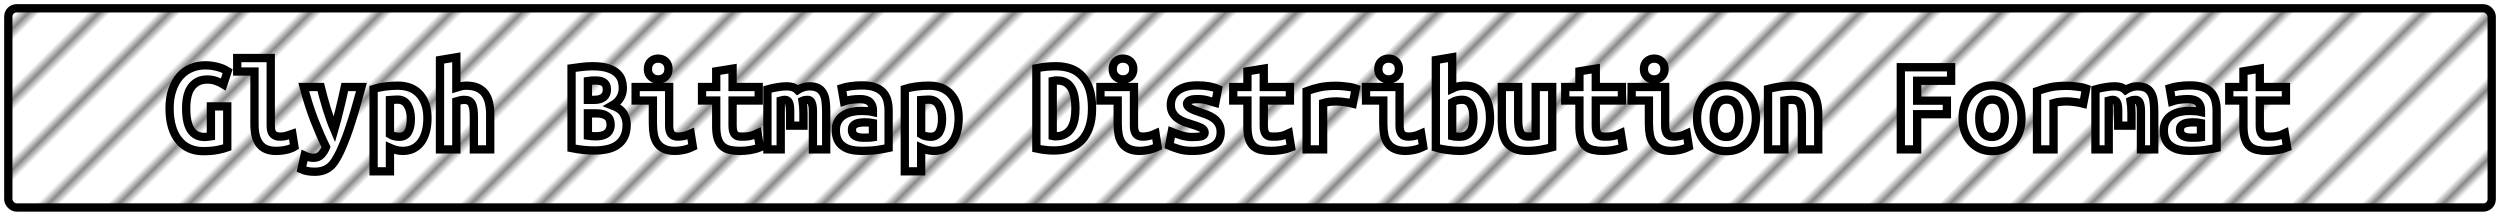 <?xml version="1.0" encoding="UTF-8"?>
<svg height="26" width="301.2" version="1.1" xmlns="http://www.w3.org/2000/svg"><!--Created by Josélio de S. C. Júnior - 2021 - https://github.com/joseliojunior -->
    <defs>
        <pattern id="pattern"
                x="3" y="3" width="6" height="6"
                patternUnits="userSpaceOnUse"
                patternTransform="rotate(45)" >
            <rect height="6" width="6"
                fill="#ffffff"/>
            <line x1="0" y1="0" x2="0" y2="6"
                stroke="#888888"
                stroke-width="2" />
        </pattern>
    </defs>
    <rect
        height="24"
        width="299.2"
        rx="1"
        ry="1"
        x="1" y="1"
        fill="url(#pattern)"
        stroke="#000000"
        stroke-width="1" />
    <g transform="translate(0, 8)">
        <path fill="#ffffff" stroke="#000000" d="M24.99 1.58L24.99 1.58Q24.29 1.58 23.81 1.84Q23.33 2.10 23.02 2.55Q22.70 3.01 22.57 3.64Q22.43 4.27 22.43 5.04L22.43 5.04Q22.43 6.82 22.99 7.66Q23.55 8.50 24.64 8.50L24.64 8.50Q24.82 8.50 25.02 8.48Q25.23 8.46 25.41 8.43L25.41 8.43L25.41 4.82L27.38 4.82L27.38 9.76Q27.02 9.89 26.28 10.05Q25.54 10.21 24.48 10.21L24.48 10.21Q23.55 10.21 22.81 9.88Q22.06 9.55 21.54 8.90Q21.01 8.26 20.72 7.29Q20.43 6.32 20.43 5.04L20.43 5.04Q20.43 3.78 20.77 2.81Q21.10 1.84 21.68 1.18Q22.26 0.53 23.04 0.20Q23.82-0.13 24.72-0.13L24.72-0.13Q25.30-0.13 25.75-0.04Q26.21 0.05 26.54 0.16Q26.88 0.27 27.10 0.40Q27.31 0.53 27.42 0.59L27.42 0.59L26.91 2.16Q26.56 1.94 26.05 1.76Q25.54 1.58 24.99 1.58ZM35.22 8.10L35.47 9.68Q35.42 9.71 35.26 9.79Q35.09 9.87 34.82 9.96Q34.54 10.05 34.15 10.11Q33.76 10.18 33.26 10.18L33.26 10.18Q31.90 10.18 31.28 9.37Q30.66 8.56 30.66 7.01L30.66 7.01L30.66 0.62L28.58 0.62L28.58-1.01L32.62-1.01L32.62 7.15Q32.62 7.92 32.93 8.19Q33.23 8.46 33.70 8.46L33.70 8.46Q34.29 8.46 34.69 8.30Q35.09 8.14 35.22 8.10L35.22 8.10ZM41.54 2.48L43.55 2.48Q43.25 3.54 42.97 4.55Q42.69 5.57 42.38 6.54Q42.08 7.50 41.74 8.43Q41.39 9.36 40.99 10.24L40.99 10.24Q40.69 10.88 40.39 11.34Q40.10 11.81 39.74 12.10Q39.38 12.40 38.94 12.54Q38.50 12.69 37.90 12.69L37.90 12.69Q37.41 12.69 37 12.61Q36.59 12.53 36.32 12.40L36.32 12.40L36.69 10.75Q37.01 10.90 37.26 10.95Q37.50 11.01 37.79 11.01L37.79 11.01Q38.37 11.01 38.72 10.62Q39.07 10.24 39.28 9.71L39.28 9.71Q38.58 8.30 37.87 6.49Q37.17 4.67 36.59 2.48L36.59 2.48L38.64 2.48Q38.78 3.07 38.97 3.74Q39.15 4.42 39.36 5.09Q39.57 5.76 39.80 6.41Q40.03 7.06 40.27 7.62L40.27 7.62Q40.43 7.06 40.61 6.41Q40.78 5.76 40.94 5.10Q41.10 4.43 41.26 3.76Q41.41 3.09 41.54 2.48L41.54 2.48ZM49.50 6.30L49.50 6.30Q49.50 5.30 49.10 4.65Q48.70 4 47.89 4L47.89 4Q47.66 4 47.41 4.02Q47.15 4.05 46.98 4.06L46.98 4.06L46.98 8.19Q47.17 8.32 47.49 8.40Q47.81 8.48 48.13 8.48L48.13 8.48Q48.83 8.48 49.17 7.91Q49.50 7.34 49.50 6.30ZM51.50 6.24L51.50 6.24Q51.50 7.10 51.31 7.83Q51.12 8.56 50.75 9.08Q50.38 9.60 49.82 9.89Q49.26 10.18 48.53 10.18L48.53 10.18Q47.78 10.18 46.98 9.81L46.98 9.81L46.98 12.64L45.01 12.64L45.01 2.72Q45.55 2.54 46.34 2.43Q47.14 2.32 47.90 2.32L47.90 2.32Q49.65 2.32 50.58 3.38Q51.50 4.43 51.50 6.24ZM54.98 10L53.01 10L53.01-0.77L54.98-1.10L54.98 2.54Q55.22 2.46 55.55 2.39Q55.89 2.32 56.14 2.32L56.14 2.32Q56.98 2.32 57.54 2.57Q58.10 2.82 58.43 3.27Q58.77 3.73 58.91 4.36Q59.06 4.99 59.06 5.76L59.06 5.76L59.06 10L57.09 10L57.09 6.02Q57.09 4.96 56.85 4.50Q56.61 4.03 55.94 4.03L55.94 4.03Q55.66 4.03 55.40 4.10Q55.14 4.16 54.98 4.21L54.98 4.21L54.98 10ZM75.50 7.01L75.50 7.01Q75.50 7.90 75.20 8.50Q74.90 9.10 74.38 9.46Q73.86 9.82 73.14 9.98Q72.43 10.13 71.62 10.13L71.62 10.13Q70.96 10.13 70.26 10.06Q69.55 9.98 68.86 9.84L68.86 9.84L68.86 0.22Q69.42 0.13 70.10 0.06Q70.77-0.02 71.42-0.02L71.42-0.02Q72.54-0.02 73.25 0.22Q73.95 0.45 74.35 0.82Q74.75 1.20 74.90 1.66Q75.04 2.13 75.04 2.59L75.04 2.59Q75.04 3.30 74.70 3.84Q74.35 4.38 73.78 4.70L73.78 4.70Q74.78 5.07 75.14 5.70Q75.50 6.32 75.50 7.01ZM71.89 5.66L70.83 5.66L70.83 8.35Q71.04 8.38 71.29 8.40Q71.54 8.42 71.78 8.42L71.78 8.42Q72.11 8.42 72.43 8.36Q72.75 8.30 73 8.15Q73.25 8 73.41 7.72Q73.57 7.44 73.57 7.01L73.57 7.01Q73.57 6.29 73.11 5.98Q72.66 5.66 71.89 5.66L71.89 5.66ZM70.83 4.03L71.60 4.03Q72.35 4.03 72.74 3.70Q73.12 3.38 73.12 2.80L73.12 2.80Q73.12 2.45 73.01 2.23Q72.90 2.02 72.70 1.90Q72.51 1.78 72.26 1.74Q72 1.70 71.73 1.70L71.73 1.70Q71.50 1.70 71.26 1.71Q71.02 1.73 70.83 1.76L70.83 1.76L70.83 4.03ZM80.54 0.32L80.54 0.32Q80.54 0.90 80.18 1.23Q79.81 1.57 79.30 1.57L79.30 1.57Q78.78 1.57 78.42 1.23Q78.06 0.90 78.06 0.32L78.06 0.32Q78.06-0.27 78.42-0.61Q78.78-0.94 79.30-0.94L79.30-0.94Q79.81-0.94 80.18-0.61Q80.54-0.27 80.54 0.32ZM83.22 8.10L83.47 9.68Q82.86 9.97 82.33 10.07Q81.79 10.18 81.34 10.18L81.34 10.18Q80.58 10.18 80.06 9.95Q79.54 9.73 79.22 9.30Q78.91 8.88 78.78 8.27Q78.66 7.66 78.66 6.88L78.66 6.88L78.66 4.11L76.58 4.11L76.58 2.48L80.62 2.48L80.62 7.14Q80.62 7.81 80.87 8.14Q81.12 8.46 81.70 8.46L81.70 8.46Q81.97 8.46 82.35 8.39Q82.74 8.32 83.22 8.10L83.22 8.10ZM86.29 7.20L86.29 4.11L84.58 4.11L84.58 2.48L86.29 2.48L86.29 0.59L88.26 0.27L88.26 2.48L91.41 2.48L91.41 4.11L88.26 4.11L88.26 7.15Q88.26 7.57 88.34 7.82Q88.42 8.08 88.56 8.22Q88.70 8.37 88.91 8.42Q89.12 8.46 89.38 8.46L89.38 8.46Q89.65 8.46 89.88 8.45Q90.11 8.43 90.33 8.39Q90.54 8.35 90.78 8.27Q91.01 8.19 91.28 8.06L91.28 8.06L91.55 9.76Q91.01 9.98 90.38 10.08Q89.74 10.18 89.15 10.18L89.15 10.18Q88.46 10.18 87.94 10.06Q87.41 9.95 87.04 9.63Q86.67 9.31 86.48 8.73Q86.29 8.14 86.29 7.20L86.29 7.20ZM97.49 2.40L97.49 2.40Q98.11 2.40 98.51 2.59Q98.91 2.78 99.14 3.17Q99.38 3.55 99.46 4.14Q99.54 4.72 99.54 5.50L99.54 5.50L99.54 10L97.94 10L97.94 5.41Q97.94 4.96 97.88 4.69Q97.82 4.42 97.74 4.27Q97.65 4.13 97.53 4.08Q97.41 4.03 97.28 4.03L97.28 4.03Q97.14 4.03 96.98 4.06Q96.82 4.08 96.69 4.14L96.69 4.14Q96.74 4.45 96.77 4.82Q96.80 5.18 96.80 5.63L96.80 5.63L96.80 7.14L95.20 7.14L95.20 5.41Q95.20 4.64 95.05 4.34Q94.90 4.03 94.56 4.03L94.56 4.03Q94.46 4.03 94.33 4.05Q94.19 4.06 94.06 4.10L94.06 4.10L94.06 10L92.46 10L92.46 2.77Q93.09 2.59 93.70 2.50Q94.30 2.40 94.77 2.40L94.77 2.40Q95.18 2.40 95.51 2.50Q95.84 2.61 96.08 2.85L96.08 2.85Q96.35 2.67 96.72 2.54Q97.09 2.40 97.49 2.40ZM104.02 8.59L104.02 8.59Q104.34 8.59 104.64 8.58Q104.94 8.58 105.17 8.54L105.17 8.54L105.17 6.82Q104.98 6.78 104.70 6.76Q104.43 6.74 104.21 6.74L104.21 6.74Q103.90 6.74 103.62 6.78Q103.33 6.82 103.11 6.91Q102.90 7.01 102.77 7.18Q102.64 7.36 102.64 7.65L102.64 7.65Q102.64 8.16 103.02 8.38Q103.41 8.59 104.02 8.59ZM103.84 2.29L103.84 2.29Q104.77 2.29 105.38 2.50Q106 2.72 106.37 3.11Q106.74 3.50 106.90 4.07Q107.06 4.64 107.06 5.34L107.06 5.34L107.06 9.82Q106.62 9.92 105.78 10.05Q104.93 10.18 103.87 10.18L103.87 10.18Q103.15 10.18 102.57 10.05Q101.98 9.92 101.57 9.62Q101.15 9.33 100.93 8.86Q100.70 8.38 100.70 7.70L100.70 7.70Q100.70 7.04 100.96 6.59Q101.22 6.14 101.65 5.87Q102.08 5.60 102.64 5.48Q103.20 5.36 103.81 5.36L103.81 5.36Q104.58 5.36 105.17 5.49L105.17 5.49L105.17 5.25Q105.17 4.69 104.82 4.31Q104.46 3.94 103.60 3.94L103.60 3.94Q103.04 3.94 102.52 4.02Q102 4.10 101.68 4.21L101.68 4.21L101.41 2.62Q101.78 2.50 102.45 2.39Q103.12 2.29 103.84 2.29ZM113.50 6.30L113.50 6.30Q113.50 5.30 113.10 4.65Q112.70 4 111.89 4L111.89 4Q111.66 4 111.41 4.02Q111.15 4.05 110.98 4.06L110.98 4.06L110.98 8.19Q111.17 8.32 111.49 8.40Q111.81 8.48 112.13 8.48L112.13 8.48Q112.83 8.48 113.17 7.91Q113.50 7.34 113.50 6.30ZM115.50 6.24L115.50 6.24Q115.50 7.10 115.31 7.83Q115.12 8.56 114.75 9.08Q114.38 9.60 113.82 9.89Q113.26 10.18 112.53 10.18L112.53 10.18Q111.78 10.18 110.98 9.81L110.98 9.81L110.98 12.64L109.01 12.64L109.01 2.72Q109.55 2.54 110.34 2.43Q111.14 2.32 111.90 2.32L111.90 2.32Q113.65 2.32 114.58 3.38Q115.50 4.43 115.50 6.24ZM126.83 1.74L126.83 8.40Q126.91 8.42 127.01 8.42Q127.10 8.42 127.18 8.42L127.18 8.42Q127.86 8.42 128.31 8.16Q128.77 7.90 129.05 7.46Q129.33 7.01 129.45 6.39Q129.57 5.78 129.57 5.04L129.57 5.04Q129.57 4.40 129.47 3.79Q129.38 3.18 129.14 2.72Q128.90 2.26 128.48 1.98Q128.06 1.70 127.41 1.70L127.41 1.70Q127.28 1.70 127.12 1.70Q126.96 1.71 126.83 1.74L126.83 1.74ZM131.57 5.04L131.57 5.04Q131.57 6.42 131.22 7.38Q130.88 8.35 130.27 8.96Q129.66 9.57 128.82 9.85Q127.98 10.13 126.98 10.13L126.98 10.13Q126.45 10.13 125.94 10.07Q125.44 10.02 124.86 9.89L124.86 9.89L124.86 0.22Q125.54 0.08 126.13 0.03Q126.72-0.02 127.23-0.02L127.23-0.02Q128.21-0.02 129.02 0.27Q129.82 0.56 130.38 1.18Q130.94 1.79 131.26 2.74Q131.57 3.70 131.57 5.04ZM136.54 0.32L136.54 0.32Q136.54 0.90 136.18 1.23Q135.81 1.57 135.30 1.57L135.30 1.57Q134.78 1.57 134.42 1.23Q134.06 0.90 134.06 0.32L134.06 0.32Q134.06-0.27 134.42-0.61Q134.78-0.94 135.30-0.94L135.30-0.94Q135.81-0.94 136.18-0.61Q136.54-0.27 136.54 0.32ZM139.22 8.10L139.47 9.68Q138.86 9.97 138.33 10.07Q137.79 10.18 137.34 10.18L137.34 10.18Q136.58 10.18 136.06 9.95Q135.54 9.73 135.22 9.30Q134.91 8.88 134.78 8.27Q134.66 7.66 134.66 6.88L134.66 6.88L134.66 4.11L132.58 4.11L132.58 2.48L136.62 2.48L136.62 7.14Q136.62 7.81 136.87 8.14Q137.12 8.46 137.70 8.46L137.70 8.46Q137.97 8.46 138.35 8.39Q138.74 8.32 139.22 8.10L139.22 8.10ZM143.65 8.51L143.65 8.51Q144.37 8.51 144.75 8.41Q145.14 8.30 145.14 7.98L145.14 7.98Q145.14 7.78 145.02 7.63Q144.90 7.49 144.68 7.38Q144.46 7.28 144.18 7.18Q143.90 7.09 143.60 6.99L143.60 6.99Q143.17 6.86 142.72 6.70Q142.27 6.53 141.90 6.27Q141.54 6.02 141.30 5.62Q141.06 5.23 141.06 4.64L141.06 4.64Q141.06 4.16 141.24 3.74Q141.42 3.31 141.82 2.98Q142.21 2.66 142.82 2.47Q143.42 2.29 144.27 2.29L144.27 2.29Q145.01 2.29 145.64 2.40Q146.27 2.51 146.74 2.72L146.74 2.72L146.43 4.38Q146.16 4.30 145.58 4.12Q145.01 3.94 144.29 3.94L144.29 3.94Q143.54 3.94 143.27 4.12Q143.01 4.30 143.01 4.51L143.01 4.51Q143.01 4.69 143.13 4.82Q143.25 4.96 143.45 5.07Q143.65 5.18 143.91 5.29Q144.18 5.39 144.48 5.49L144.48 5.49Q144.91 5.63 145.38 5.81Q145.84 5.98 146.22 6.25Q146.59 6.51 146.83 6.92Q147.07 7.33 147.07 7.92L147.07 7.92Q147.07 8.38 146.90 8.80Q146.72 9.22 146.31 9.52Q145.90 9.82 145.25 10Q144.59 10.18 143.63 10.18L143.63 10.18Q142.66 10.18 141.97 9.95Q141.28 9.73 140.86 9.55L140.86 9.55L141.17 7.90Q141.73 8.13 142.36 8.32Q142.99 8.51 143.65 8.51ZM150.29 7.20L150.29 4.11L148.58 4.11L148.58 2.48L150.29 2.48L150.29 0.59L152.26 0.27L152.26 2.48L155.41 2.48L155.41 4.11L152.26 4.11L152.26 7.15Q152.26 7.57 152.34 7.82Q152.42 8.08 152.56 8.22Q152.70 8.37 152.91 8.42Q153.12 8.46 153.38 8.46L153.38 8.46Q153.65 8.46 153.88 8.45Q154.11 8.43 154.33 8.39Q154.54 8.35 154.78 8.27Q155.01 8.19 155.28 8.06L155.28 8.06L155.55 9.76Q155.01 9.98 154.38 10.08Q153.74 10.18 153.15 10.18L153.15 10.18Q152.46 10.18 151.94 10.06Q151.41 9.95 151.04 9.63Q150.67 9.31 150.48 8.73Q150.29 8.14 150.29 7.20L150.29 7.20ZM163.34 2.66L162.99 4.48Q162.80 4.43 162.54 4.38Q162.27 4.34 162 4.30Q161.73 4.26 161.47 4.24Q161.22 4.22 161.04 4.22L161.04 4.22Q160.62 4.22 160.22 4.26Q159.82 4.30 159.41 4.42L159.41 4.42L159.41 10L157.42 10L157.42 2.98Q158.21 2.69 159.03 2.51Q159.86 2.34 160.96 2.34L160.96 2.34Q161.12 2.34 161.42 2.35Q161.71 2.37 162.05 2.41Q162.38 2.45 162.73 2.50Q163.07 2.56 163.34 2.66L163.34 2.66ZM168.54 0.32L168.54 0.32Q168.54 0.90 168.18 1.23Q167.81 1.57 167.30 1.57L167.30 1.57Q166.78 1.57 166.42 1.23Q166.06 0.90 166.06 0.32L166.06 0.32Q166.06-0.27 166.42-0.61Q166.78-0.94 167.30-0.94L167.30-0.94Q167.81-0.94 168.18-0.61Q168.54-0.27 168.54 0.32ZM171.22 8.10L171.47 9.68Q170.86 9.97 170.33 10.07Q169.79 10.18 169.34 10.18L169.34 10.18Q168.58 10.18 168.06 9.95Q167.54 9.73 167.22 9.30Q166.91 8.88 166.78 8.27Q166.66 7.66 166.66 6.88L166.66 6.88L166.66 4.11L164.58 4.11L164.58 2.48L168.62 2.48L168.62 7.14Q168.62 7.81 168.87 8.14Q169.12 8.46 169.70 8.46L169.70 8.46Q169.97 8.46 170.35 8.39Q170.74 8.32 171.22 8.10L171.22 8.10ZM177.52 6.19L177.52 6.19Q177.52 5.14 177.18 4.58Q176.83 4.02 176.13 4.02L176.13 4.02Q175.81 4.02 175.50 4.10Q175.18 4.19 174.96 4.32L174.96 4.32L174.96 8.40Q175.18 8.45 175.43 8.46Q175.68 8.48 175.86 8.48L175.86 8.48Q176.62 8.48 177.07 7.96Q177.52 7.44 177.52 6.19ZM179.52 6.24L179.52 6.24Q179.52 7.14 179.28 7.86Q179.04 8.59 178.58 9.10Q178.11 9.62 177.44 9.90Q176.77 10.18 175.90 10.18L175.90 10.18Q175.14 10.18 174.34 10.06Q173.54 9.95 172.99 9.78L172.99 9.78L172.99-0.77L174.96-1.10L174.96 2.66Q175.38 2.46 175.76 2.39Q176.14 2.32 176.53 2.32L176.53 2.32Q177.26 2.32 177.82 2.60Q178.38 2.88 178.76 3.40Q179.14 3.92 179.33 4.64Q179.52 5.36 179.52 6.24ZM187.01 2.48L187.01 9.74Q186.46 9.89 185.69 10.03Q184.91 10.18 184 10.18L184 10.18Q183.07 10.18 182.48 9.92Q181.89 9.66 181.54 9.19Q181.20 8.72 181.07 8.08Q180.94 7.44 180.94 6.67L180.94 6.67L180.94 2.48L182.91 2.48L182.91 6.42Q182.91 7.46 183.16 7.96Q183.41 8.46 184.13 8.46L184.13 8.46Q184.58 8.46 185.02 8.38L185.02 8.38L185.02 2.48L187.01 2.48ZM190.29 7.20L190.29 4.11L188.58 4.11L188.58 2.48L190.29 2.48L190.29 0.59L192.26 0.27L192.26 2.48L195.41 2.48L195.41 4.11L192.26 4.11L192.26 7.15Q192.26 7.57 192.34 7.82Q192.42 8.08 192.56 8.22Q192.70 8.37 192.91 8.42Q193.12 8.46 193.38 8.46L193.38 8.46Q193.65 8.46 193.88 8.45Q194.11 8.43 194.33 8.39Q194.54 8.35 194.78 8.27Q195.01 8.19 195.28 8.06L195.28 8.06L195.55 9.76Q195.01 9.98 194.38 10.08Q193.74 10.18 193.15 10.18L193.15 10.18Q192.46 10.18 191.94 10.06Q191.41 9.95 191.04 9.63Q190.67 9.31 190.48 8.73Q190.29 8.14 190.29 7.20L190.29 7.20ZM200.54 0.32L200.54 0.32Q200.54 0.90 200.18 1.23Q199.81 1.57 199.30 1.57L199.30 1.57Q198.78 1.57 198.42 1.23Q198.06 0.90 198.06 0.32L198.06 0.32Q198.06-0.27 198.42-0.61Q198.78-0.94 199.30-0.94L199.30-0.94Q199.81-0.94 200.18-0.61Q200.54-0.27 200.54 0.32ZM203.22 8.10L203.47 9.68Q202.86 9.97 202.33 10.07Q201.79 10.18 201.34 10.18L201.34 10.18Q200.58 10.18 200.06 9.95Q199.54 9.73 199.22 9.30Q198.91 8.88 198.78 8.27Q198.66 7.66 198.66 6.88L198.66 6.88L198.66 4.11L196.58 4.11L196.58 2.48L200.62 2.48L200.62 7.14Q200.62 7.81 200.87 8.14Q201.12 8.46 201.70 8.46L201.70 8.46Q201.97 8.46 202.35 8.39Q202.74 8.32 203.22 8.10L203.22 8.10ZM211.55 6.22L211.55 6.22Q211.55 7.12 211.30 7.85Q211.04 8.58 210.58 9.10Q210.11 9.63 209.46 9.92Q208.82 10.21 208.02 10.21L208.02 10.21Q207.22 10.21 206.57 9.92Q205.92 9.63 205.45 9.10Q204.98 8.58 204.72 7.85Q204.46 7.12 204.46 6.22L204.46 6.22Q204.46 5.34 204.73 4.62Q204.99 3.89 205.46 3.37Q205.94 2.85 206.59 2.57Q207.25 2.29 208.02 2.29L208.02 2.29Q208.80 2.29 209.45 2.57Q210.10 2.85 210.57 3.37Q211.04 3.89 211.30 4.62Q211.55 5.34 211.55 6.22ZM206.46 6.24L206.46 6.24Q206.46 7.25 206.82 7.87Q207.18 8.50 207.98 8.50L207.98 8.50Q208.75 8.50 209.14 7.87Q209.54 7.25 209.54 6.24L209.54 6.24Q209.54 5.23 209.18 4.62Q208.82 4 208.02 4L208.02 4Q207.25 4 206.86 4.62Q206.46 5.23 206.46 6.24ZM213.01 10L213.01 2.72Q213.54 2.58 214.31 2.45Q215.09 2.32 216 2.32L216 2.32Q216.90 2.32 217.49 2.57Q218.08 2.82 218.42 3.27Q218.77 3.73 218.91 4.36Q219.06 4.99 219.06 5.76L219.06 5.76L219.06 10L217.09 10L217.09 6.02Q217.09 4.96 216.85 4.50Q216.61 4.03 215.87 4.03L215.87 4.03Q215.65 4.03 215.43 4.05Q215.22 4.06 214.98 4.10L214.98 4.10L214.98 10L213.01 10ZM230.98 10L229.01 10L229.01 0.10L235.07 0.10L235.07 1.73L230.98 1.73L230.98 4.13L234.56 4.13L234.56 5.76L230.98 5.76L230.98 10ZM243.55 6.22L243.55 6.22Q243.55 7.12 243.30 7.85Q243.04 8.58 242.58 9.10Q242.11 9.63 241.46 9.92Q240.82 10.21 240.02 10.21L240.02 10.21Q239.22 10.21 238.57 9.92Q237.92 9.63 237.45 9.10Q236.98 8.58 236.72 7.85Q236.46 7.12 236.46 6.22L236.46 6.22Q236.46 5.34 236.73 4.62Q236.99 3.89 237.46 3.37Q237.94 2.85 238.59 2.57Q239.25 2.29 240.02 2.29L240.02 2.29Q240.80 2.29 241.45 2.57Q242.10 2.85 242.57 3.37Q243.04 3.89 243.30 4.62Q243.55 5.34 243.55 6.22ZM238.46 6.24L238.46 6.24Q238.46 7.25 238.82 7.87Q239.18 8.50 239.98 8.50L239.98 8.50Q240.75 8.50 241.14 7.87Q241.54 7.25 241.54 6.24L241.54 6.24Q241.54 5.23 241.18 4.62Q240.82 4 240.02 4L240.02 4Q239.25 4 238.86 4.62Q238.46 5.23 238.46 6.24ZM251.34 2.66L250.99 4.48Q250.80 4.43 250.54 4.38Q250.27 4.34 250 4.30Q249.73 4.26 249.47 4.24Q249.22 4.22 249.04 4.22L249.04 4.22Q248.62 4.22 248.22 4.26Q247.82 4.30 247.41 4.42L247.41 4.42L247.41 10L245.42 10L245.42 2.98Q246.21 2.69 247.03 2.51Q247.86 2.34 248.96 2.34L248.96 2.34Q249.12 2.34 249.42 2.35Q249.71 2.37 250.05 2.41Q250.38 2.45 250.73 2.50Q251.07 2.56 251.34 2.66L251.34 2.66ZM257.49 2.40L257.49 2.40Q258.11 2.40 258.51 2.59Q258.91 2.78 259.14 3.17Q259.38 3.55 259.46 4.14Q259.54 4.72 259.54 5.50L259.54 5.50L259.54 10L257.94 10L257.94 5.41Q257.94 4.96 257.88 4.69Q257.82 4.42 257.74 4.27Q257.65 4.13 257.53 4.08Q257.41 4.03 257.28 4.03L257.28 4.03Q257.14 4.03 256.98 4.06Q256.82 4.08 256.69 4.14L256.69 4.14Q256.74 4.45 256.77 4.82Q256.80 5.18 256.80 5.63L256.80 5.63L256.80 7.14L255.20 7.14L255.20 5.41Q255.20 4.64 255.05 4.34Q254.90 4.03 254.56 4.03L254.56 4.03Q254.46 4.03 254.33 4.05Q254.19 4.06 254.06 4.10L254.06 4.10L254.06 10L252.46 10L252.46 2.77Q253.09 2.59 253.70 2.50Q254.30 2.40 254.77 2.40L254.77 2.40Q255.18 2.40 255.51 2.50Q255.84 2.61 256.08 2.85L256.08 2.85Q256.35 2.67 256.72 2.54Q257.09 2.40 257.49 2.40ZM264.02 8.59L264.02 8.59Q264.34 8.59 264.64 8.58Q264.94 8.58 265.17 8.54L265.17 8.54L265.17 6.82Q264.98 6.78 264.70 6.76Q264.43 6.74 264.21 6.74L264.21 6.74Q263.90 6.74 263.62 6.78Q263.33 6.82 263.11 6.91Q262.90 7.01 262.77 7.18Q262.64 7.36 262.64 7.65L262.64 7.65Q262.64 8.16 263.02 8.38Q263.41 8.59 264.02 8.59ZM263.84 2.29L263.84 2.29Q264.77 2.29 265.38 2.50Q266 2.72 266.37 3.11Q266.74 3.50 266.90 4.07Q267.06 4.64 267.06 5.34L267.06 5.34L267.06 9.82Q266.62 9.92 265.78 10.05Q264.93 10.18 263.87 10.18L263.87 10.18Q263.15 10.18 262.57 10.05Q261.98 9.92 261.57 9.62Q261.15 9.33 260.93 8.86Q260.70 8.38 260.70 7.70L260.70 7.70Q260.70 7.04 260.96 6.59Q261.22 6.14 261.65 5.87Q262.08 5.60 262.64 5.48Q263.20 5.36 263.81 5.36L263.81 5.36Q264.58 5.36 265.17 5.49L265.17 5.49L265.17 5.25Q265.17 4.69 264.82 4.31Q264.46 3.94 263.60 3.94L263.60 3.94Q263.04 3.94 262.52 4.02Q262 4.10 261.68 4.21L261.68 4.21L261.41 2.62Q261.78 2.50 262.45 2.39Q263.12 2.29 263.84 2.29ZM270.29 7.20L270.29 4.11L268.58 4.11L268.58 2.48L270.29 2.48L270.29 0.59L272.26 0.27L272.26 2.48L275.41 2.48L275.41 4.11L272.26 4.11L272.26 7.15Q272.26 7.57 272.34 7.82Q272.42 8.08 272.56 8.22Q272.70 8.37 272.91 8.42Q273.12 8.46 273.38 8.46L273.38 8.46Q273.65 8.46 273.88 8.45Q274.11 8.43 274.33 8.39Q274.54 8.35 274.78 8.27Q275.01 8.19 275.28 8.06L275.28 8.06L275.55 9.76Q275.01 9.98 274.38 10.08Q273.74 10.18 273.15 10.18L273.15 10.18Q272.46 10.18 271.94 10.06Q271.41 9.95 271.04 9.63Q270.67 9.31 270.48 8.73Q270.29 8.14 270.29 7.20L270.29 7.20Z"/>
    </g>
</svg>
